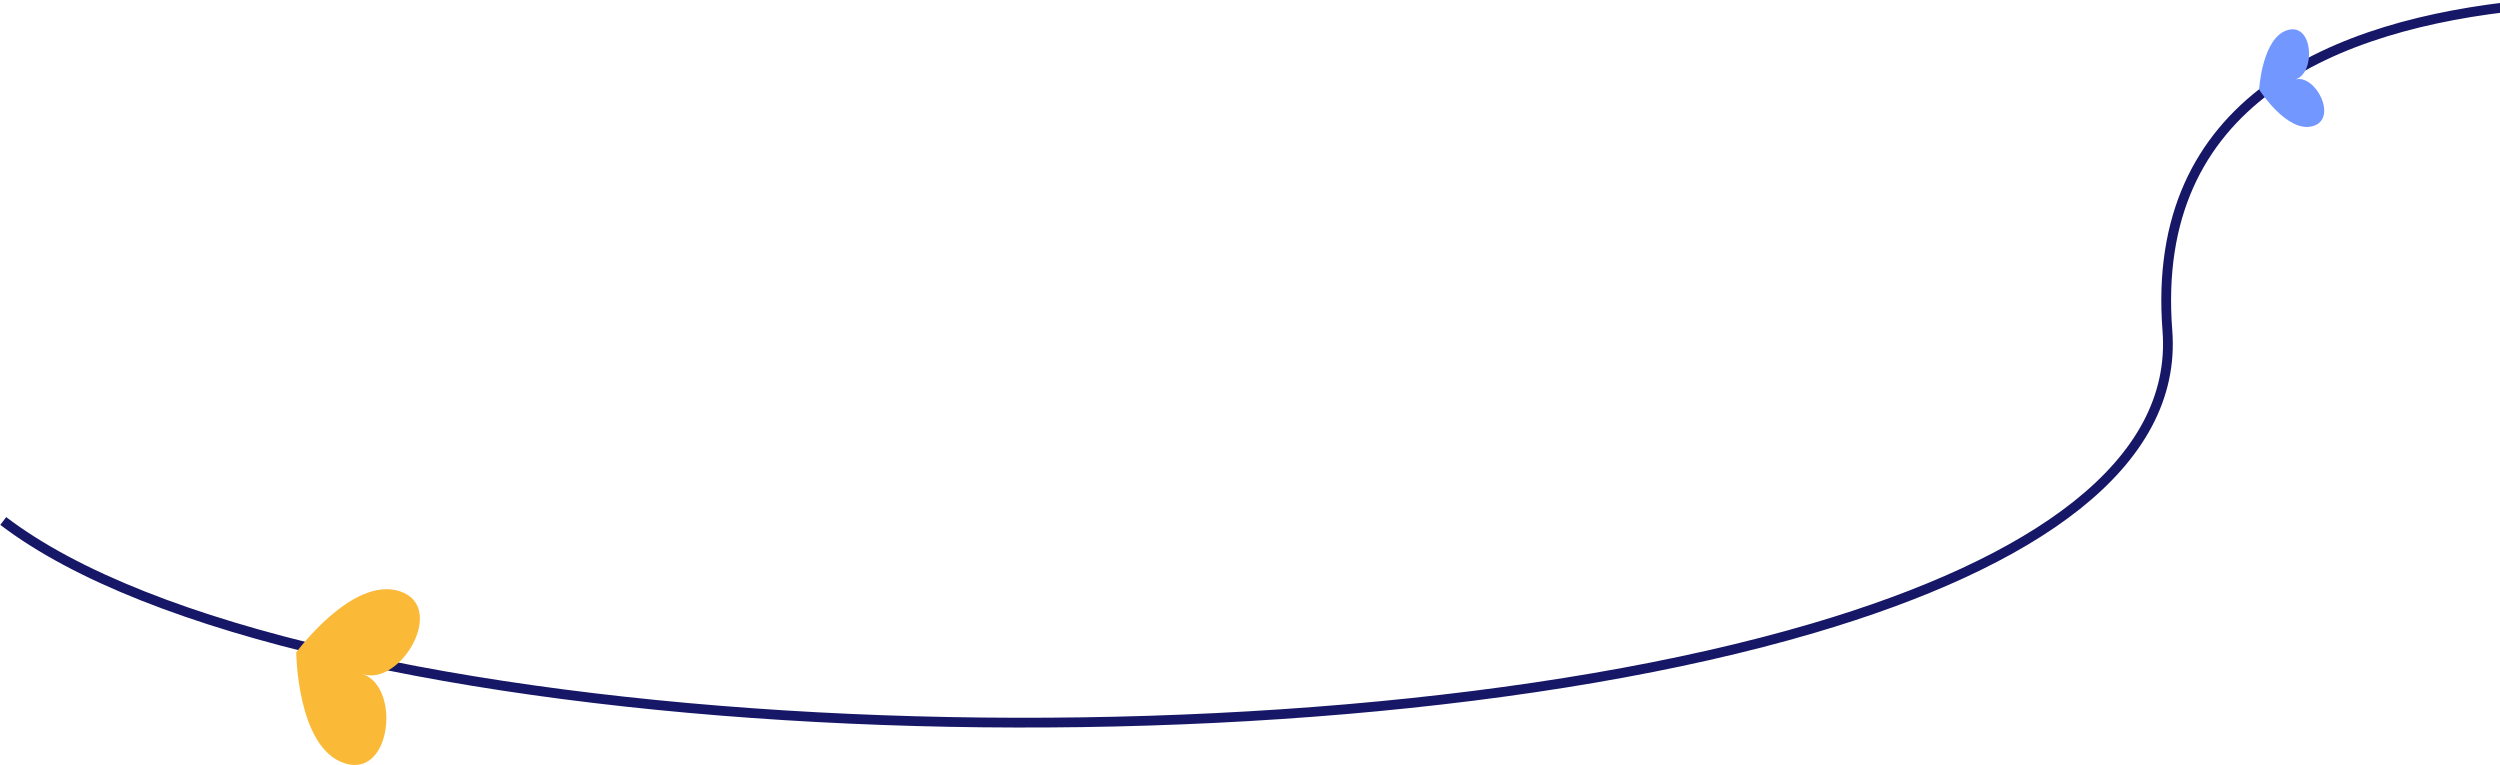 <?xml version="1.0" encoding="UTF-8"?>
<svg width="768px" height="235px" viewBox="0 0 768 235" version="1.1" xmlns="http://www.w3.org/2000/svg" xmlns:xlink="http://www.w3.org/1999/xlink">
    <!-- Generator: Sketch 63.1 (92452) - https://sketch.com -->
    <title>Group 2</title>
    <desc>Created with Sketch.</desc>
    <g id="ab-design" stroke="none" stroke-width="1" fill="none" fill-rule="evenodd">
        <g id="ab-home-copy" transform="translate(0, -2402)">
            <g id="Group-2" transform="translate(1, 2402)">
                <path d="M892,7.643 C892,7.643 653.857,-39.76 664.824,101.54 C668.019,142.697 623.678,173.022 556.097,192.952 C391.659,241.443 89.63,228.385 0,160.048" id="Path-3" stroke="#171767" stroke-width="3"></path>
                <path d="M704.071,24.422 C710.4,22.664 709.745,7.014 701.837,9.211 C693.929,11.408 693,27.498 693,27.498 C693,27.498 701.564,40.955 709.473,38.758 C717.381,36.56 710.4,22.664 704.071,24.422" id="Fill-1-Copy-2" fill="#7297FF"></path>
                <path d="M110.403,207.09 C122.068,210.909 136.412,186.41 121.837,181.638 C107.263,176.867 90,200.411 90,200.411 C90,200.411 90.228,229.689 104.803,234.46 C119.378,239.232 122.068,210.909 110.403,207.09" id="Fill-1-Copy-3" fill="#FBB938"></path>
            </g>
        </g>
    </g>
</svg>